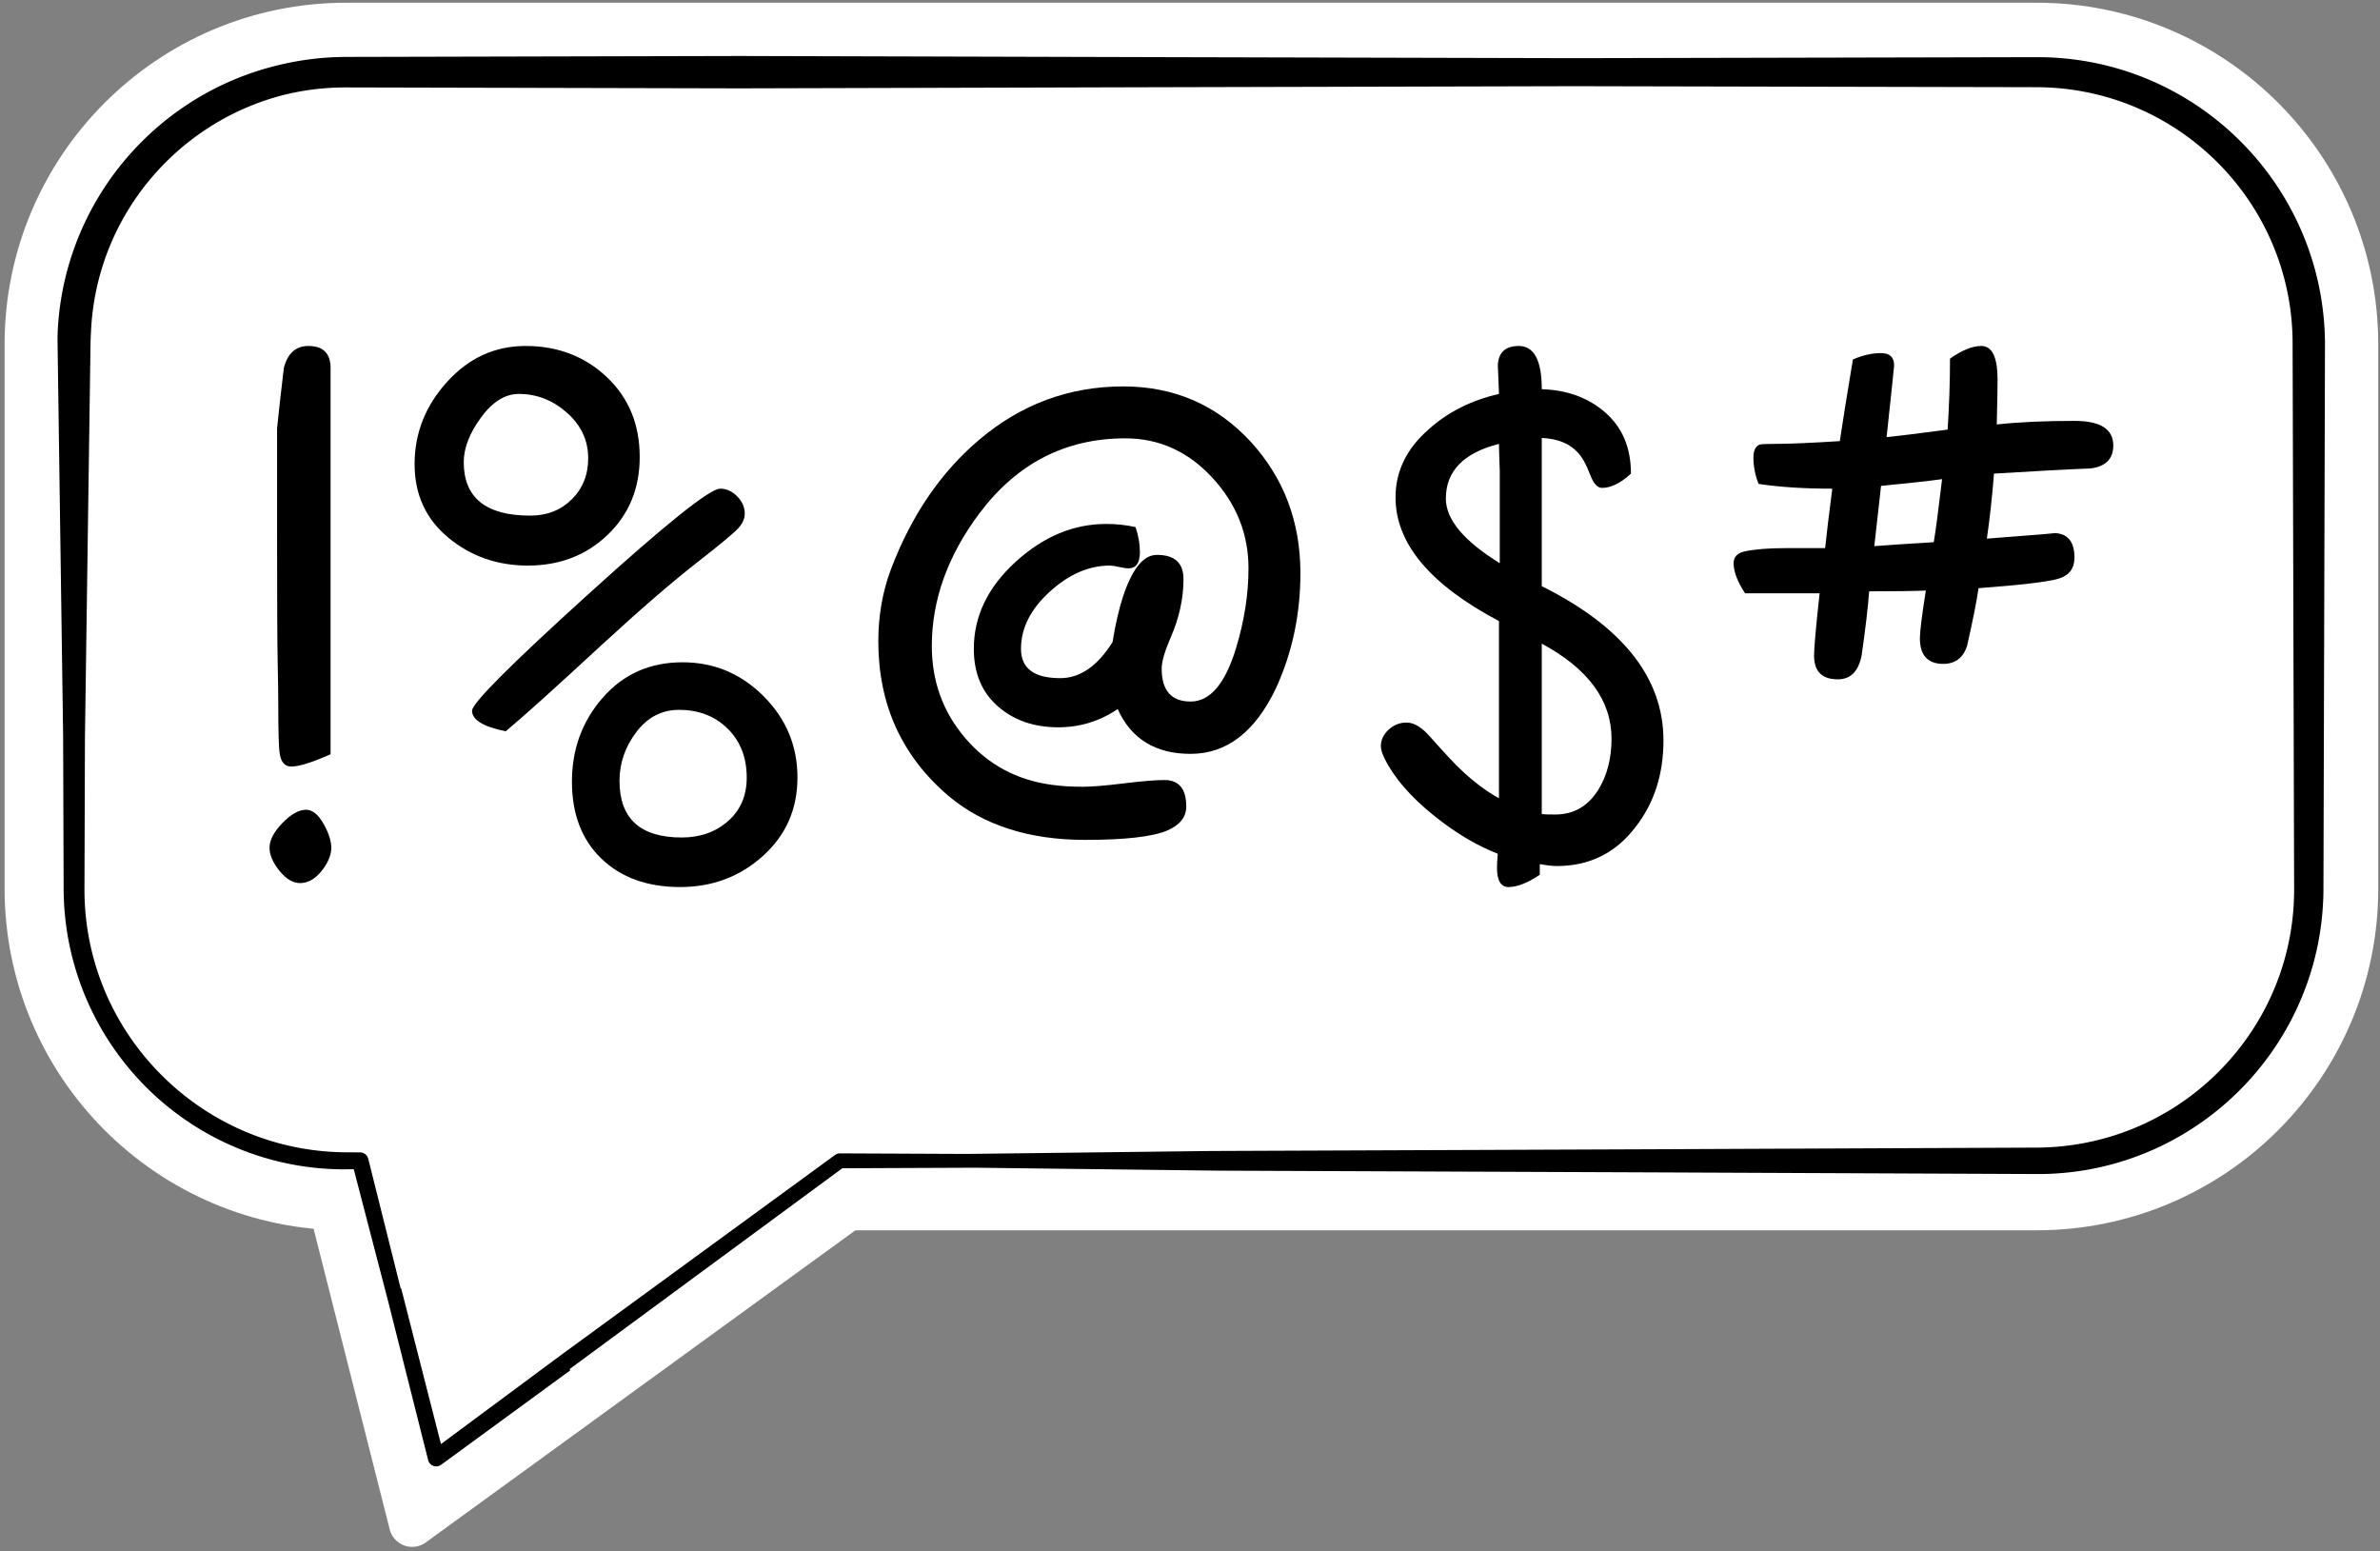 <?xml version="1.0" encoding="UTF-8" standalone="no"?><!DOCTYPE svg PUBLIC "-//W3C//DTD SVG 1.1//EN" "http://www.w3.org/Graphics/SVG/1.1/DTD/svg11.dtd"><svg width="100%" height="100%" viewBox="0 0 514 335" version="1.1" xmlns="http://www.w3.org/2000/svg" xmlns:xlink="http://www.w3.org/1999/xlink" xml:space="preserve" xmlns:serif="http://www.serif.com/" style="fill-rule:evenodd;clip-rule:evenodd;stroke-linecap:round;stroke-linejoin:round;stroke-miterlimit:1.5;"><rect x="0" y="0" width="514" height="335" fill="#808080" stroke="none"/><g><path d="M71.2,258.684l17.809,70.346l94.389,-68.565l-112.198,-1.781Z" style="fill:#fff;stroke:#fff;stroke-width:10px;"/><path d="M498.621,74.359c0,-32.437 -26.335,-58.771 -58.771,-58.771l-365.088,0c-32.436,0 -58.77,26.334 -58.77,58.771l0,117.54c0,32.437 26.334,58.771 58.77,58.771l365.088,0c32.436,0 58.771,-26.334 58.771,-58.771l0,-117.54Z" style="fill:#fff;stroke:#fff;stroke-width:30px;"/><path d="M498.621,74.359c0,-32.437 -26.335,-58.771 -58.771,-58.771l-365.088,0c-32.436,0 -58.77,26.334 -58.77,58.771l0,117.54c0,32.437 26.334,58.771 58.77,58.771l3.024,0l16.393,64.192l87.184,-64.192l258.487,0c32.436,0 58.771,-26.334 58.771,-58.771l0,-117.54Z" style="fill:#fff;"/><path d="M247.668,12.333l92.451,0.229l98.166,-0.214l1.57,-0.004l0.396,0l0.4,0.003l0.399,0.005l0.399,0.008l0.398,0.011l0.397,0.012l0.397,0.016l0.397,0.018l0.395,0.02l0.395,0.023l0.395,0.025l0.394,0.028l0.393,0.03l0.392,0.033l0.392,0.035l0.391,0.037l0.391,0.04l0.39,0.042l0.389,0.045l0.388,0.047l0.388,0.05l0.387,0.052l0.386,0.054l0.386,0.057l0.384,0.059l0.384,0.062l0.384,0.063l0.382,0.066l0.382,0.069l0.381,0.071l0.38,0.073l0.379,0.075l0.378,0.078l0.378,0.08l0.377,0.082l0.376,0.085l0.375,0.087l0.374,0.089l0.373,0.092l0.373,0.093l0.371,0.096l0.371,0.098l0.37,0.101l0.369,0.102l0.368,0.105l0.367,0.107l0.366,0.109l0.365,0.112l0.365,0.114l0.363,0.115l0.362,0.118l0.362,0.12l0.36,0.123l0.359,0.124l0.359,0.127l0.357,0.128l0.357,0.131l0.355,0.133l0.354,0.135l0.354,0.137l0.352,0.139l0.351,0.142l0.35,0.143l0.35,0.146l0.348,0.147l0.347,0.15l0.345,0.151l0.345,0.154l0.344,0.156l0.342,0.157l0.342,0.16l0.34,0.162l0.339,0.164l0.338,0.165l0.337,0.168l0.336,0.17l0.335,0.171l0.333,0.174l0.332,0.176l0.331,0.177l0.33,0.18l0.329,0.181l0.327,0.183l0.326,0.185l0.325,0.188l0.324,0.189l0.322,0.191l0.321,0.192l0.32,0.195l0.319,0.197l0.318,0.198l0.316,0.2l0.315,0.202l0.313,0.204l0.312,0.206l0.311,0.208l0.31,0.209l0.308,0.212l0.307,0.213l0.306,0.215l0.304,0.216l0.303,0.219l0.301,0.22l0.301,0.222l0.298,0.223l0.298,0.226l0.296,0.227l0.294,0.229l0.294,0.231l0.291,0.232l0.291,0.234l0.289,0.236l0.287,0.237l0.286,0.24l0.285,0.241l0.283,0.242l0.282,0.244l0.28,0.246l0.278,0.248l0.278,0.249l0.275,0.251l0.275,0.252l0.272,0.254l0.271,0.256l0.27,0.257l0.268,0.259l0.267,0.26l0.264,0.262l0.264,0.264l0.262,0.265l0.26,0.267l0.259,0.268l0.257,0.27l0.255,0.272l0.254,0.273l0.252,0.274l0.251,0.276l0.249,0.278l0.247,0.279l0.246,0.28l0.244,0.282l0.243,0.283l0.24,0.285l0.24,0.287l0.237,0.288l0.236,0.289l0.234,0.291l0.232,0.292l0.231,0.293l0.228,0.296l0.228,0.296l0.225,0.298l0.224,0.299l0.222,0.301l0.22,0.302l0.218,0.303l0.217,0.305l0.215,0.306l0.213,0.308l0.211,0.308l0.209,0.311l0.208,0.311l0.206,0.313l0.204,0.314l0.202,0.316l0.2,0.316l0.198,0.318l0.197,0.32l0.195,0.32l0.193,0.322l0.19,0.323l0.19,0.325l0.187,0.326l0.185,0.326l0.183,0.329l0.182,0.329l0.179,0.331l0.178,0.331l0.175,0.333l0.174,0.335l0.172,0.335l0.169,0.337l0.168,0.337l0.166,0.339l0.164,0.34l0.161,0.341l0.16,0.343l0.158,0.343l0.156,0.345l0.153,0.346l0.152,0.347l0.149,0.348l0.148,0.349l0.146,0.35l0.143,0.351l0.141,0.352l0.139,0.354l0.138,0.354l0.135,0.356l0.133,0.356l0.13,0.358l0.129,0.358l0.127,0.36l0.124,0.36l0.122,0.362l0.12,0.363l0.118,0.363l0.116,0.365l0.114,0.365l0.111,0.367l0.109,0.367l0.107,0.369l0.105,0.369l0.103,0.37l0.1,0.372l0.098,0.372l0.096,0.373l0.094,0.374l0.091,0.375l0.089,0.375l0.087,0.377l0.084,0.377l0.082,0.379l0.08,0.379l0.078,0.38l0.075,0.381l0.073,0.381l0.071,0.383l0.068,0.383l0.066,0.384l0.064,0.385l0.061,0.386l0.059,0.386l0.056,0.388l0.055,0.387l0.051,0.389l0.05,0.39l0.047,0.39l0.044,0.391l0.042,0.391l0.04,0.393l0.013,0.136l0.024,0.257l0.035,0.394l0.032,0.394l0.03,0.395l0.028,0.396l0.025,0.396l0.022,0.398l0.02,0.397l0.018,0.399l0.014,0.399l0.013,0.399l0.01,0.4l0.007,0.401l0.005,0.402l0.003,0.396l-0.33,117.551l-0.002,0.395l-0.005,0.4l-0.008,0.398l-0.009,0.398l-0.009,0.263l-0.004,0.135l-0.015,0.397l-0.018,0.396l-0.02,0.396l-0.022,0.395l-0.025,0.394l-0.028,0.394l-0.03,0.393l-0.032,0.392l-0.035,0.392l-0.037,0.391l-0.04,0.39l-0.042,0.39l-0.044,0.388l-0.047,0.388l-0.049,0.388l-0.052,0.386l-0.054,0.386l-0.057,0.385l-0.058,0.385l-0.061,0.383l-0.064,0.383l-0.066,0.382l-0.068,0.381l-0.07,0.381l-0.073,0.379l-0.075,0.379l-0.078,0.378l-0.079,0.377l-0.082,0.376l-0.085,0.376l-0.086,0.374l-0.089,0.374l-0.091,0.372l-0.093,0.372l-0.096,0.371l-0.098,0.37l-0.1,0.369l-0.102,0.369l-0.104,0.367l-0.107,0.366l-0.109,0.366l-0.111,0.364l-0.113,0.364l-0.115,0.362l-0.118,0.362l-0.119,0.36l-0.122,0.36l-0.124,0.358l-0.126,0.358l-0.128,0.356l-0.131,0.356l-0.132,0.354l-0.134,0.354l-0.137,0.352l-0.139,0.352l-0.14,0.35l-0.143,0.349l-0.145,0.348l-0.147,0.347l-0.149,0.346l-0.151,0.345l-0.153,0.344l-0.155,0.343l-0.157,0.341l-0.159,0.34l-0.161,0.34l-0.163,0.338l-0.165,0.337l-0.167,0.335l-0.169,0.335l-0.171,0.334l-0.173,0.332l-0.175,0.331l-0.177,0.33l-0.178,0.328l-0.181,0.328l-0.182,0.326l-0.185,0.325l-0.186,0.324l-0.188,0.322l-0.19,0.322l-0.192,0.32l-0.194,0.318l-0.196,0.318l-0.197,0.316l-0.2,0.315l-0.201,0.313l-0.203,0.313l-0.205,0.311l-0.206,0.309l-0.209,0.309l-0.21,0.307l-0.212,0.305l-0.214,0.305l-0.215,0.303l-0.218,0.301l-0.219,0.3l-0.221,0.299l-0.222,0.298l-0.224,0.296l-0.226,0.294l-0.228,0.294l-0.23,0.292l-0.231,0.29l-0.233,0.289l-0.234,0.287l-0.236,0.287l-0.238,0.284l-0.24,0.283l-0.241,0.282l-0.243,0.28l-0.244,0.279l-0.247,0.277l-0.247,0.276l-0.25,0.275l-0.251,0.272l-0.252,0.272l-0.255,0.269l-0.255,0.268l-0.258,0.267l-0.259,0.265l-0.26,0.264l-0.262,0.262l-0.264,0.26l-0.265,0.259l-0.267,0.257l-0.268,0.256l-0.27,0.254l-0.271,0.252l-0.273,0.251l-0.274,0.25l-0.276,0.247l-0.277,0.246l-0.279,0.244l-0.28,0.243l-0.281,0.241l-0.284,0.239l-0.284,0.238l-0.286,0.236l-0.287,0.234l-0.289,0.233l-0.291,0.231l-0.291,0.229l-0.293,0.227l-0.295,0.226l-0.295,0.224l-0.298,0.222l-0.298,0.221l-0.3,0.219l-0.301,0.217l-0.303,0.215l-0.304,0.213l-0.305,0.212l-0.307,0.21l-0.308,0.208l-0.309,0.206l-0.311,0.205l-0.312,0.202l-0.313,0.201l-0.314,0.199l-0.316,0.197l-0.317,0.195l-0.318,0.194l-0.319,0.191l-0.321,0.19l-0.322,0.188l-0.323,0.185l-0.325,0.184l-0.325,0.182l-0.327,0.181l-0.328,0.178l-0.329,0.176l-0.33,0.174l-0.332,0.173l-0.333,0.17l-0.333,0.169l-0.335,0.166l-0.337,0.165l-0.337,0.162l-0.338,0.161l-0.34,0.159l-0.34,0.156l-0.342,0.155l-0.343,0.152l-0.344,0.151l-0.345,0.148l-0.346,0.147l-0.347,0.144l-0.348,0.143l-0.349,0.14l-0.351,0.138l-0.351,0.136l-0.352,0.134l-0.353,0.132l-0.355,0.13l-0.355,0.128l-0.357,0.125l-0.357,0.124l-0.358,0.121l-0.359,0.119l-0.361,0.117l-0.361,0.115l-0.362,0.113l-0.363,0.11l-0.364,0.109l-0.365,0.106l-0.366,0.104l-0.367,0.102l-0.367,0.099l-0.369,0.098l-0.369,0.095l-0.37,0.093l-0.372,0.09l-0.372,0.089l-0.372,0.086l-0.374,0.084l-0.375,0.082l-0.375,0.079l-0.376,0.077l-0.377,0.075l-0.378,0.072l-0.379,0.07l-0.379,0.068l-0.38,0.066l-0.381,0.063l-0.382,0.061l-0.281,0.043l-0.101,0.015l-0.383,0.056l-0.384,0.053l-0.385,0.051l-0.385,0.049l-0.387,0.046l-0.386,0.044l-0.388,0.042l-0.388,0.039l-0.389,0.037l-0.389,0.034l-0.391,0.032l-0.39,0.029l-0.392,0.027l-0.392,0.025l-0.393,0.022l-0.393,0.019l-0.394,0.017l-0.394,0.015l-0.396,0.012l-0.395,0.01l-0.397,0.007l-0.396,0.005l-0.398,0.002l-0.393,-0.001l-83.775,-0.362l-92.907,-0.368l-52.423,-0.635l-28.859,0.12l0.002,0.007l-58.874,43.353l0.154,0.264l-27.924,20.415l-0.251,0.151l-0.273,0.109l-0.285,0.063l-0.292,0.016l-0.29,-0.032l-0.281,-0.078l-0.264,-0.122l-0.24,-0.164l-0.21,-0.199l-0.174,-0.231l-0.134,-0.256l-0.092,-0.273l0.001,-0.001l-8.554,-33.958l-7.51,-28.851l-1.641,0l0,0.017l-0.388,0.001l-0.391,-0.001l-0.391,-0.004l-0.39,-0.007l-0.389,-0.009l-0.389,-0.011l-0.388,-0.014l-0.387,-0.016l-0.387,-0.019l-0.387,-0.021l-0.386,-0.023l-0.385,-0.026l-0.384,-0.029l-0.384,-0.031l-0.383,-0.033l-0.383,-0.035l-0.382,-0.038l-0.381,-0.04l-0.381,-0.043l-0.379,-0.045l-0.38,-0.047l-0.378,-0.05l-0.378,-0.052l-0.377,-0.054l-0.376,-0.057l-0.376,-0.059l-0.375,-0.061l-0.374,-0.064l-0.373,-0.066l-0.373,-0.068l-0.372,-0.07l-0.371,-0.073l-0.37,-0.075l-0.37,-0.077l-0.368,-0.079l-0.368,-0.082l-0.367,-0.084l-0.366,-0.086l-0.366,-0.088l-0.364,-0.091l-0.364,-0.092l-0.363,-0.095l-0.362,-0.097l-0.361,-0.1l-0.36,-0.101l-0.359,-0.104l-0.359,-0.105l-0.357,-0.108l-0.357,-0.11l-0.356,-0.113l-0.354,-0.114l-0.354,-0.116l-0.353,-0.119l-0.352,-0.121l-0.351,-0.122l-0.35,-0.125l-0.349,-0.127l-0.348,-0.129l-0.347,-0.131l-0.346,-0.133l-0.345,-0.135l-0.344,-0.138l-0.343,-0.139l-0.342,-0.141l-0.341,-0.144l-0.34,-0.145l-0.339,-0.147l-0.338,-0.15l-0.337,-0.151l-0.335,-0.153l-0.335,-0.155l-0.333,-0.158l-0.333,-0.159l-0.331,-0.161l-0.33,-0.163l-0.329,-0.165l-0.328,-0.167l-0.327,-0.169l-0.326,-0.171l-0.324,-0.173l-0.323,-0.175l-0.323,-0.176l-0.321,-0.179l-0.319,-0.18l-0.319,-0.182l-0.317,-0.184l-0.317,-0.186l-0.315,-0.188l-0.313,-0.19l-0.313,-0.191l-0.311,-0.194l-0.31,-0.195l-0.309,-0.197l-0.308,-0.199l-0.306,-0.2l-0.305,-0.203l-0.304,-0.204l-0.303,-0.206l-0.301,-0.207l-0.3,-0.21l-0.298,-0.211l-0.298,-0.213l-0.295,-0.215l-0.295,-0.216l-0.293,-0.219l-0.292,-0.22l-0.291,-0.221l-0.289,-0.224l-0.288,-0.225l-0.286,-0.226l-0.285,-0.229l-0.284,-0.23l-0.282,-0.232l-0.281,-0.233l-0.28,-0.235l-0.278,-0.237l-0.276,-0.238l-0.276,-0.24l-0.273,-0.242l-0.273,-0.243l-0.27,-0.245l-0.048,-0.043l-0.221,-0.204l-0.268,-0.249l-0.265,-0.25l-0.265,-0.252l-0.262,-0.254l-0.262,-0.255l-0.259,-0.256l-0.259,-0.258l-0.256,-0.26l-0.255,-0.261l-0.254,-0.263l-0.252,-0.264l-0.251,-0.266l-0.248,-0.267l-0.248,-0.269l-0.245,-0.27l-0.245,-0.272l-0.242,-0.273l-0.241,-0.275l-0.239,-0.276l-0.238,-0.277l-0.236,-0.279l-0.234,-0.281l-0.233,-0.282l-0.231,-0.283l-0.23,-0.285l-0.228,-0.286l-0.226,-0.287l-0.224,-0.289l-0.223,-0.291l-0.221,-0.291l-0.219,-0.293l-0.218,-0.295l-0.215,-0.296l-0.215,-0.297l-0.212,-0.298l-0.211,-0.3l-0.209,-0.301l-0.207,-0.303l-0.205,-0.303l-0.204,-0.305l-0.201,-0.307l-0.2,-0.307l-0.199,-0.309l-0.196,-0.311l-0.195,-0.311l-0.192,-0.313l-0.191,-0.314l-0.189,-0.315l-0.188,-0.317l-0.185,-0.317l-0.184,-0.319l-0.181,-0.32l-0.18,-0.322l-0.178,-0.322l-0.176,-0.324l-0.174,-0.325l-0.173,-0.326l-0.17,-0.327l-0.168,-0.329l-0.167,-0.33l-0.164,-0.33l-0.163,-0.332l-0.16,-0.333l-0.159,-0.335l-0.157,-0.335l-0.155,-0.336l-0.152,-0.338l-0.151,-0.338l-0.149,-0.34l-0.147,-0.341l-0.144,-0.342l-0.143,-0.343l-0.141,-0.344l-0.138,-0.345l-0.137,-0.346l-0.135,-0.347l-0.132,-0.348l-0.131,-0.349l-0.128,-0.351l-0.126,-0.351l-0.124,-0.352l-0.122,-0.353l-0.12,-0.354l-0.118,-0.356l-0.116,-0.356l-0.114,-0.357l-0.111,-0.358l-0.11,-0.359l-0.107,-0.36l-0.105,-0.361l-0.103,-0.362l-0.1,-0.362l-0.099,-0.364l-0.096,-0.364l-0.094,-0.366l-0.092,-0.366l-0.09,-0.367l-0.087,-0.368l-0.086,-0.369l-0.083,-0.37l-0.081,-0.371l-0.078,-0.371l-0.076,-0.372l-0.074,-0.373l-0.072,-0.374l-0.07,-0.375l-0.067,-0.376l-0.065,-0.376l-0.062,-0.377l-0.06,-0.378l-0.058,-0.378l-0.056,-0.38l-0.053,-0.38l-0.051,-0.381l-0.049,-0.382l-0.046,-0.382l-0.044,-0.383l-0.041,-0.384l-0.039,-0.384l-0.037,-0.385l-0.034,-0.386l-0.032,-0.387l-0.03,-0.387l-0.027,-0.388l-0.025,-0.389l-0.022,-0.389l-0.02,-0.39l-0.017,-0.39l-0.015,-0.391l-0.012,-0.392l-0.01,-0.392l-0.008,-0.393l-0.005,-0.394l-0.002,-0.39l-0.108,-32.913l-1.2,-84.637l-0.004,-0.397l-0.001,-0.402l0.001,-0.401l0.003,-0.401l0.006,-0.4l0.009,-0.4l0.011,-0.399l0.001,-0.021l0.019,-0.378l0.023,-0.398l0.026,-0.397l0.028,-0.396l0.03,-0.396l0.033,-0.395l0.036,-0.394l0.038,-0.394l0.04,-0.393l0.043,-0.392l0.045,-0.392l0.048,-0.39l0.05,-0.39l0.052,-0.39l0.055,-0.388l0.057,-0.388l0.06,-0.387l0.062,-0.386l0.064,-0.385l0.067,-0.385l0.069,-0.384l0.071,-0.383l0.074,-0.382l0.076,-0.381l0.078,-0.381l0.081,-0.379l0.083,-0.379l0.085,-0.378l0.088,-0.377l0.09,-0.376l0.092,-0.375l0.094,-0.375l0.097,-0.373l0.099,-0.372l0.101,-0.372l0.103,-0.371l0.105,-0.369l0.108,-0.369l0.11,-0.368l0.112,-0.367l0.115,-0.366l0.116,-0.364l0.119,-0.364l0.121,-0.363l0.123,-0.362l0.125,-0.361l0.127,-0.36l0.129,-0.359l0.132,-0.358l0.134,-0.356l0.135,-0.356l0.138,-0.355l0.14,-0.353l0.142,-0.353l0.145,-0.351l0.146,-0.35l0.148,-0.35l0.15,-0.348l0.153,-0.347l0.154,-0.346l0.157,-0.345l0.158,-0.343l0.161,-0.343l0.162,-0.341l0.165,-0.34l0.166,-0.339l0.168,-0.338l0.171,-0.337l0.172,-0.335l0.175,-0.334l0.176,-0.334l0.178,-0.331l0.18,-0.331l0.183,-0.329l0.184,-0.329l0.186,-0.327l0.187,-0.325l0.19,-0.325l0.192,-0.323l0.193,-0.322l0.196,-0.32l0.197,-0.32l0.199,-0.318l0.201,-0.316l0.203,-0.316l0.205,-0.314l0.206,-0.313l0.208,-0.311l0.211,-0.31l0.211,-0.309l0.214,-0.307l0.216,-0.306l0.217,-0.305l0.219,-0.303l0.221,-0.302l0.222,-0.301l0.225,-0.299l0.226,-0.298l0.228,-0.296l0.229,-0.295l0.231,-0.293l0.233,-0.292l0.235,-0.291l0.236,-0.289l0.238,-0.288l0.24,-0.286l0.241,-0.285l0.243,-0.283l0.245,-0.282l0.246,-0.28l0.248,-0.279l0.25,-0.277l0.251,-0.276l0.253,-0.274l0.255,-0.273l0.256,-0.271l0.257,-0.27l0.26,-0.268l0.261,-0.266l0.262,-0.265l0.264,-0.263l0.265,-0.262l0.268,-0.26l0.268,-0.259l0.27,-0.257l0.272,-0.255l0.273,-0.254l0.275,-0.252l0.276,-0.251l0.278,-0.248l0.279,-0.248l0.281,-0.245l0.282,-0.244l0.284,-0.242l0.285,-0.241l0.286,-0.238l0.288,-0.238l0.29,-0.235l0.291,-0.234l0.292,-0.232l0.293,-0.23l0.296,-0.229l0.296,-0.226l0.298,-0.225l0.299,-0.224l0.301,-0.221l0.302,-0.22l0.303,-0.218l0.305,-0.216l0.306,-0.215l0.307,-0.212l0.309,-0.211l0.31,-0.209l0.311,-0.207l0.313,-0.206l0.314,-0.203l0.315,-0.202l0.317,-0.2l0.317,-0.197l0.32,-0.197l0.32,-0.194l0.321,-0.192l0.323,-0.191l0.324,-0.188l0.326,-0.187l0.326,-0.184l0.328,-0.183l0.329,-0.181l0.33,-0.179l0.331,-0.177l0.333,-0.175l0.333,-0.173l0.335,-0.171l0.336,-0.169l0.337,-0.168l0.339,-0.165l0.339,-0.163l0.341,-0.161l0.341,-0.159l0.343,-0.157l0.344,-0.156l0.345,-0.153l0.346,-0.151l0.347,-0.149l0.349,-0.147l0.349,-0.145l0.35,-0.142l0.352,-0.141l0.352,-0.139l0.354,-0.136l0.354,-0.135l0.356,-0.132l0.356,-0.13l0.358,-0.128l0.359,-0.126l0.359,-0.124l0.361,-0.122l0.361,-0.119l0.363,-0.118l0.363,-0.115l0.364,-0.113l0.366,-0.111l0.366,-0.108l0.367,-0.107l0.368,-0.104l0.369,-0.102l0.37,-0.1l0.371,-0.097l0.371,-0.095l0.373,-0.093l0.373,-0.091l0.117,-0.028l0.257,-0.062l0.375,-0.089l0.375,-0.087l0.376,-0.084l0.378,-0.082l0.378,-0.079l0.378,-0.077l0.38,-0.075l0.381,-0.073l0.381,-0.07l0.382,-0.068l0.383,-0.066l0.384,-0.063l0.384,-0.061l0.385,-0.059l0.386,-0.056l0.387,-0.054l0.388,-0.051l0.388,-0.049l0.389,-0.047l0.389,-0.044l0.391,-0.042l0.391,-0.039l0.392,-0.037l0.392,-0.035l0.394,-0.032l0.393,-0.03l0.395,-0.027l0.395,-0.024l0.396,-0.023l0.396,-0.019l0.398,-0.018l0.397,-0.014l0.399,-0.013l0.399,-0.009l0.399,-0.008l0.4,-0.004l0.396,-0.003l84.943,-0.201l87.968,0.24Zm247.455,61.311l-0.004,-0.357l-0.007,-0.356l-0.009,-0.355l-0.012,-0.355l-0.013,-0.354l-0.016,-0.354l-0.018,-0.353l-0.02,-0.353l-0.023,-0.351l-0.024,-0.352l-0.027,-0.35l-0.029,-0.351l-0.02,-0.228l-0.011,-0.121l-0.033,-0.349l-0.036,-0.348l-0.038,-0.347l-0.039,-0.347l-0.042,-0.347l-0.044,-0.345l-0.047,-0.345l-0.048,-0.344l-0.05,-0.344l-0.053,-0.343l-0.055,-0.342l-0.056,-0.341l-0.059,-0.341l-0.061,-0.34l-0.063,-0.339l-0.065,-0.339l-0.067,-0.338l-0.069,-0.337l-0.071,-0.336l-0.074,-0.336l-0.075,-0.334l-0.077,-0.335l-0.079,-0.333l-0.082,-0.332l-0.083,-0.332l-0.085,-0.331l-0.088,-0.33l-0.089,-0.33l-0.091,-0.328l-0.094,-0.328l-0.095,-0.327l-0.097,-0.326l-0.099,-0.325l-0.101,-0.325l-0.103,-0.323l-0.105,-0.323l-0.107,-0.322l-0.109,-0.321l-0.111,-0.32l-0.112,-0.319l-0.115,-0.319l-0.116,-0.317l-0.118,-0.317l-0.121,-0.315l-0.122,-0.315l-0.124,-0.314l-0.125,-0.313l-0.128,-0.312l-0.129,-0.311l-0.132,-0.31l-0.133,-0.309l-0.135,-0.308l-0.137,-0.308l-0.138,-0.306l-0.141,-0.305l-0.142,-0.304l-0.144,-0.304l-0.146,-0.302l-0.147,-0.301l-0.15,-0.3l-0.151,-0.3l-0.153,-0.298l-0.154,-0.297l-0.157,-0.296l-0.158,-0.295l-0.16,-0.294l-0.161,-0.293l-0.164,-0.292l-0.165,-0.291l-0.166,-0.29l-0.169,-0.288l-0.17,-0.288l-0.172,-0.286l-0.173,-0.285l-0.175,-0.285l-0.177,-0.283l-0.179,-0.282l-0.18,-0.28l-0.182,-0.28l-0.183,-0.279l-0.185,-0.277l-0.187,-0.276l-0.188,-0.275l-0.19,-0.274l-0.192,-0.273l-0.193,-0.271l-0.195,-0.27l-0.196,-0.269l-0.198,-0.268l-0.199,-0.267l-0.201,-0.265l-0.203,-0.264l-0.204,-0.263l-0.206,-0.262l-0.207,-0.26l-0.209,-0.259l-0.21,-0.258l-0.212,-0.257l-0.213,-0.255l-0.215,-0.254l-0.216,-0.253l-0.218,-0.251l-0.219,-0.25l-0.221,-0.249l-0.222,-0.247l-0.224,-0.246l-0.225,-0.245l-0.227,-0.243l-0.228,-0.242l-0.23,-0.241l-0.23,-0.239l-0.233,-0.238l-0.234,-0.237l-0.235,-0.235l-0.236,-0.233l-0.238,-0.233l-0.24,-0.231l-0.24,-0.229l-0.242,-0.228l-0.244,-0.227l-0.245,-0.225l-0.246,-0.224l-0.247,-0.222l-0.249,-0.221l-0.251,-0.219l-0.251,-0.218l-0.253,-0.216l-0.254,-0.215l-0.256,-0.214l-0.256,-0.211l-0.258,-0.211l-0.26,-0.209l-0.26,-0.207l-0.262,-0.206l-0.263,-0.204l-0.265,-0.203l-0.265,-0.201l-0.267,-0.2l-0.268,-0.198l-0.27,-0.196l-0.27,-0.195l-0.272,-0.193l-0.273,-0.192l-0.274,-0.19l-0.276,-0.189l-0.276,-0.186l-0.278,-0.186l-0.279,-0.183l-0.28,-0.182l-0.281,-0.181l-0.283,-0.178l-0.283,-0.177l-0.285,-0.176l-0.286,-0.173l-0.287,-0.172l-0.288,-0.171l-0.289,-0.168l-0.291,-0.167l-0.291,-0.166l-0.292,-0.163l-0.294,-0.162l-0.295,-0.16l-0.295,-0.158l-0.297,-0.157l-0.298,-0.155l-0.299,-0.153l-0.3,-0.151l-0.301,-0.15l-0.302,-0.148l-0.303,-0.146l-0.304,-0.144l-0.305,-0.143l-0.306,-0.14l-0.307,-0.139l-0.308,-0.137l-0.309,-0.135l-0.31,-0.134l-0.311,-0.131l-0.312,-0.13l-0.313,-0.128l-0.314,-0.126l-0.315,-0.124l-0.315,-0.122l-0.317,-0.121l-0.318,-0.118l-0.318,-0.117l-0.32,-0.115l-0.32,-0.113l-0.321,-0.11l-0.322,-0.109l-0.323,-0.108l-0.324,-0.105l-0.325,-0.103l-0.326,-0.101l-0.326,-0.1l-0.327,-0.097l-0.329,-0.095l-0.329,-0.094l-0.329,-0.091l-0.331,-0.09l-0.332,-0.087l-0.332,-0.086l-0.333,-0.083l-0.334,-0.082l-0.335,-0.079l-0.335,-0.078l-0.336,-0.075l-0.337,-0.073l-0.338,-0.072l-0.339,-0.069l-0.339,-0.067l-0.34,-0.065l-0.341,-0.063l-0.342,-0.061l-0.342,-0.059l-0.343,-0.057l-0.344,-0.055l-0.344,-0.052l-0.346,-0.051l-0.345,-0.048l-0.347,-0.047l-0.347,-0.044l-0.348,-0.042l-0.349,-0.039l-0.349,-0.038l-0.35,-0.036l-0.351,-0.033l-0.351,-0.031l-0.352,-0.029l-0.353,-0.027l-0.353,-0.024l-0.354,-0.023l-0.354,-0.02l-0.355,-0.018l-0.356,-0.015l-0.356,-0.014l-0.357,-0.011l-0.358,-0.009l-0.358,-0.007l-0.358,-0.004l-0.365,-0.002l-1.57,-0.005l-98.16,-0.213l-92.446,0.229l-87.963,0.239l-84.939,-0.201l-0.364,0.001l-0.358,0.002l-0.358,0.005l-0.357,0.007l-0.357,0.009l-0.356,0.012l-0.356,0.014l-0.355,0.016l-0.354,0.018l-0.354,0.02l-0.353,0.023l-0.353,0.025l-0.352,0.027l-0.351,0.029l-0.35,0.031l-0.351,0.034l-0.349,0.036l-0.349,0.038l-0.348,0.04l-0.347,0.042l-0.347,0.044l-0.346,0.047l-0.345,0.048l-0.345,0.051l-0.344,0.053l-0.344,0.055l-0.342,0.057l-0.342,0.059l-0.341,0.061l-0.341,0.064l-0.34,0.065l-0.339,0.068l-0.338,0.069l-0.337,0.072l-0.337,0.073l-0.336,0.076l-0.335,0.078l-0.231,0.055l-0.104,0.025l-0.333,0.084l-0.332,0.086l-0.332,0.089l-0.33,0.09l-0.33,0.092l-0.329,0.094l-0.328,0.096l-0.327,0.098l-0.327,0.1l-0.325,0.102l-0.325,0.104l-0.324,0.105l-0.323,0.108l-0.322,0.11l-0.321,0.111l-0.32,0.114l-0.319,0.115l-0.318,0.117l-0.318,0.119l-0.316,0.121l-0.316,0.123l-0.315,0.125l-0.313,0.127l-0.313,0.128l-0.312,0.13l-0.31,0.133l-0.31,0.133l-0.309,0.136l-0.308,0.138l-0.307,0.139l-0.306,0.142l-0.304,0.143l-0.304,0.144l-0.303,0.147l-0.302,0.148l-0.3,0.15l-0.3,0.152l-0.299,0.154l-0.297,0.155l-0.297,0.158l-0.295,0.158l-0.294,0.161l-0.294,0.162l-0.292,0.164l-0.291,0.166l-0.29,0.168l-0.289,0.169l-0.288,0.171l-0.286,0.172l-0.286,0.174l-0.284,0.176l-0.283,0.178l-0.282,0.179l-0.281,0.181l-0.28,0.182l-0.278,0.184l-0.278,0.186l-0.276,0.187l-0.275,0.189l-0.274,0.191l-0.272,0.192l-0.272,0.194l-0.27,0.195l-0.269,0.197l-0.267,0.198l-0.267,0.2l-0.265,0.202l-0.264,0.203l-0.263,0.205l-0.261,0.206l-0.26,0.208l-0.259,0.209l-0.258,0.211l-0.256,0.212l-0.255,0.214l-0.254,0.215l-0.252,0.217l-0.251,0.218l-0.25,0.22l-0.248,0.221l-0.247,0.222l-0.246,0.224l-0.244,0.226l-0.243,0.227l-0.241,0.228l-0.241,0.23l-0.238,0.231l-0.238,0.233l-0.236,0.234l-0.234,0.235l-0.234,0.237l-0.231,0.238l-0.231,0.24l-0.229,0.241l-0.227,0.242l-0.226,0.244l-0.225,0.245l-0.223,0.246l-0.221,0.248l-0.221,0.248l-0.218,0.251l-0.217,0.251l-0.216,0.253l-0.214,0.254l-0.213,0.256l-0.211,0.257l-0.21,0.258l-0.208,0.259l-0.207,0.26l-0.205,0.262l-0.203,0.263l-0.202,0.264l-0.201,0.266l-0.198,0.267l-0.198,0.268l-0.195,0.269l-0.194,0.27l-0.193,0.272l-0.191,0.272l-0.189,0.274l-0.188,0.275l-0.186,0.277l-0.184,0.277l-0.183,0.279l-0.181,0.279l-0.179,0.281l-0.178,0.282l-0.176,0.283l-0.175,0.285l-0.173,0.285l-0.171,0.286l-0.169,0.288l-0.168,0.289l-0.166,0.289l-0.164,0.291l-0.163,0.292l-0.161,0.293l-0.159,0.294l-0.157,0.295l-0.156,0.296l-0.154,0.297l-0.152,0.298l-0.15,0.299l-0.149,0.3l-0.147,0.302l-0.145,0.302l-0.143,0.303l-0.142,0.304l-0.139,0.305l-0.138,0.306l-0.136,0.307l-0.135,0.308l-0.132,0.309l-0.131,0.31l-0.128,0.311l-0.127,0.312l-0.125,0.313l-0.123,0.313l-0.122,0.315l-0.119,0.315l-0.118,0.317l-0.115,0.317l-0.114,0.318l-0.112,0.319l-0.11,0.32l-0.108,0.321l-0.106,0.321l-0.104,0.323l-0.103,0.323l-0.1,0.324l-0.098,0.325l-0.097,0.326l-0.094,0.327l-0.093,0.327l-0.09,0.328l-0.089,0.329l-0.086,0.33l-0.085,0.331l-0.083,0.331l-0.08,0.332l-0.079,0.333l-0.076,0.334l-0.075,0.334l-0.072,0.335l-0.071,0.336l-0.068,0.337l-0.067,0.337l-0.064,0.339l-0.062,0.338l-0.06,0.34l-0.058,0.34l-0.056,0.341l-0.054,0.342l-0.052,0.342l-0.05,0.343l-0.048,0.344l-0.045,0.344l-0.043,0.345l-0.042,0.346l-0.039,0.346l-0.037,0.347l-0.034,0.348l-0.033,0.348l-0.031,0.349l-0.028,0.349l-0.026,0.35l-0.024,0.351l-0.022,0.351l-0.019,0.352l-0.018,0.352l-0.014,0.335l-0.001,0.019l-0.02,0.353l-0.018,0.354l-0.015,0.355l-0.013,0.355l-0.011,0.356l-0.009,0.356l-0.007,0.363l-1.199,84.623l-0.108,32.909l-0.001,0.369l0.003,0.365l0.004,0.364l0.007,0.364l0.009,0.364l0.012,0.362l0.013,0.363l0.016,0.361l0.018,0.361l0.021,0.361l0.023,0.359l0.025,0.36l0.027,0.358l0.029,0.358l0.032,0.357l0.034,0.357l0.036,0.356l0.038,0.355l0.041,0.355l0.043,0.354l0.045,0.354l0.047,0.352l0.049,0.352l0.051,0.352l0.054,0.35l0.055,0.35l0.058,0.349l0.06,0.349l0.062,0.348l0.065,0.347l0.066,0.346l0.068,0.346l0.071,0.345l0.072,0.344l0.075,0.343l0.077,0.342l0.079,0.342l0.081,0.341l0.083,0.34l0.085,0.34l0.087,0.338l0.089,0.338l0.091,0.337l0.093,0.336l0.096,0.335l0.097,0.335l0.099,0.334l0.101,0.332l0.103,0.332l0.106,0.331l0.107,0.33l0.109,0.33l0.111,0.328l0.113,0.328l0.115,0.326l0.117,0.326l0.119,0.325l0.121,0.324l0.123,0.323l0.124,0.322l0.127,0.321l0.128,0.32l0.131,0.319l0.132,0.318l0.134,0.318l0.136,0.316l0.138,0.315l0.14,0.314l0.142,0.314l0.143,0.312l0.145,0.311l0.147,0.311l0.149,0.309l0.151,0.308l0.153,0.307l0.154,0.306l0.156,0.306l0.158,0.304l0.16,0.303l0.162,0.301l0.163,0.301l0.165,0.3l0.167,0.299l0.169,0.297l0.17,0.297l0.172,0.295l0.174,0.294l0.176,0.293l0.177,0.292l0.179,0.291l0.181,0.29l0.182,0.288l0.184,0.287l0.186,0.286l0.188,0.285l0.189,0.284l0.19,0.283l0.193,0.281l0.194,0.28l0.196,0.279l0.197,0.278l0.199,0.276l0.201,0.276l0.202,0.274l0.204,0.272l0.205,0.272l0.207,0.27l0.209,0.269l0.21,0.268l0.212,0.266l0.214,0.265l0.214,0.264l0.217,0.263l0.218,0.261l0.22,0.26l0.221,0.258l0.222,0.257l0.224,0.256l0.226,0.255l0.227,0.253l0.229,0.252l0.23,0.25l0.232,0.249l0.233,0.248l0.234,0.246l0.236,0.245l0.238,0.243l0.239,0.242l0.24,0.241l0.242,0.239l0.243,0.238l0.245,0.236l0.246,0.235l0.248,0.233l0.205,0.192l0.044,0.04l0.249,0.231l0.251,0.23l0.253,0.228l0.254,0.227l0.255,0.225l0.257,0.224l0.257,0.222l0.26,0.22l0.26,0.22l0.262,0.217l0.264,0.216l0.264,0.215l0.266,0.213l0.268,0.211l0.268,0.21l0.27,0.208l0.271,0.207l0.273,0.205l0.274,0.203l0.275,0.202l0.276,0.2l0.277,0.199l0.279,0.197l0.28,0.196l0.281,0.193l0.283,0.192l0.284,0.191l0.284,0.189l0.287,0.187l0.287,0.185l0.288,0.184l0.29,0.182l0.291,0.181l0.292,0.178l0.293,0.177l0.295,0.176l0.295,0.173l0.297,0.172l0.298,0.17l0.298,0.168l0.3,0.167l0.302,0.165l0.302,0.163l0.303,0.161l0.305,0.16l0.305,0.157l0.307,0.156l0.308,0.154l0.309,0.153l0.309,0.15l0.311,0.149l0.312,0.147l0.313,0.145l0.314,0.143l0.315,0.141l0.316,0.14l0.318,0.137l0.318,0.136l0.319,0.134l0.32,0.132l0.321,0.13l0.322,0.128l0.323,0.126l0.324,0.125l0.325,0.122l0.326,0.121l0.327,0.118l0.328,0.117l0.328,0.114l0.33,0.113l0.331,0.111l0.331,0.109l0.332,0.106l0.334,0.105l0.334,0.103l0.335,0.101l0.336,0.099l0.337,0.096l0.338,0.095l0.338,0.093l0.34,0.091l0.34,0.088l0.341,0.087l0.342,0.085l0.343,0.082l0.343,0.08l0.345,0.079l0.345,0.076l0.346,0.074l0.347,0.072l0.347,0.07l0.349,0.068l0.349,0.066l0.35,0.063l0.35,0.062l0.352,0.059l0.352,0.057l0.353,0.055l0.353,0.053l0.355,0.051l0.355,0.048l0.356,0.046l0.356,0.045l0.357,0.041l0.358,0.04l0.359,0.038l0.359,0.035l0.36,0.033l0.361,0.031l0.361,0.028l0.362,0.026l0.362,0.024l0.364,0.022l0.364,0.02l0.364,0.017l0.365,0.015l0.366,0.012l0.366,0.011l0.367,0.008l0.368,0.005l0.371,0.004l3.021,0.014l0.3,0.027l0.29,0.077l0.273,0.123l0.249,0.166l0.218,0.204l0.181,0.237l0.14,0.263l0.094,0.282l7.001,28.003l0.111,-0.028l8.59,33.634l26.248,-19.461l58.92,-43.009l0.22,-0.132l0.238,-0.096l0.249,-0.057l0.255,-0.017l27.495,0.12l52.71,-0.635l93.706,-0.368l84.572,-0.362l0.366,-0.003l0.361,-0.005l0.361,-0.007l0.36,-0.01l0.359,-0.012l0.359,-0.014l0.358,-0.017l0.357,-0.018l0.357,-0.021l0.356,-0.023l0.356,-0.025l0.355,-0.028l0.354,-0.03l0.354,-0.032l0.353,-0.034l0.352,-0.036l0.352,-0.039l0.351,-0.04l0.35,-0.043l0.35,-0.045l0.349,-0.047l0.348,-0.049l0.347,-0.052l0.347,-0.053l0.092,-0.015l0.254,-0.041l0.345,-0.057l0.345,-0.06l0.344,-0.061l0.343,-0.064l0.342,-0.066l0.342,-0.068l0.341,-0.07l0.34,-0.072l0.339,-0.074l0.339,-0.076l0.337,-0.078l0.337,-0.08l0.337,-0.082l0.335,-0.085l0.334,-0.086l0.334,-0.088l0.333,-0.09l0.332,-0.093l0.331,-0.094l0.33,-0.096l0.33,-0.098l0.329,-0.101l0.327,-0.102l0.327,-0.104l0.326,-0.106l0.325,-0.108l0.325,-0.11l0.323,-0.112l0.322,-0.114l0.322,-0.115l0.32,-0.118l0.32,-0.119l0.319,-0.122l0.317,-0.123l0.317,-0.125l0.316,-0.127l0.315,-0.129l0.314,-0.131l0.313,-0.133l0.312,-0.134l0.311,-0.136l0.31,-0.139l0.309,-0.14l0.308,-0.141l0.307,-0.144l0.306,-0.145l0.305,-0.147l0.304,-0.149l0.303,-0.151l0.302,-0.153l0.301,-0.154l0.299,-0.156l0.299,-0.158l0.297,-0.16l0.297,-0.161l0.295,-0.163l0.295,-0.165l0.293,-0.166l0.292,-0.168l0.291,-0.17l0.29,-0.172l0.289,-0.173l0.287,-0.175l0.287,-0.177l0.285,-0.178l0.284,-0.18l0.283,-0.182l0.282,-0.183l0.281,-0.185l0.279,-0.187l0.278,-0.188l0.277,-0.19l0.276,-0.192l0.275,-0.193l0.273,-0.194l0.273,-0.197l0.271,-0.198l0.269,-0.199l0.269,-0.201l0.267,-0.203l0.266,-0.204l0.265,-0.206l0.263,-0.207l0.263,-0.209l0.26,-0.21l0.26,-0.212l0.258,-0.213l0.257,-0.215l0.256,-0.217l0.254,-0.218l0.253,-0.219l0.252,-0.221l0.25,-0.222l0.249,-0.224l0.248,-0.225l0.246,-0.227l0.245,-0.228l0.244,-0.23l0.242,-0.231l0.24,-0.233l0.24,-0.234l0.238,-0.235l0.236,-0.237l0.235,-0.238l0.234,-0.239l0.232,-0.241l0.231,-0.243l0.229,-0.243l0.228,-0.245l0.227,-0.247l0.225,-0.248l0.223,-0.249l0.222,-0.25l0.221,-0.252l0.219,-0.253l0.217,-0.254l0.216,-0.256l0.215,-0.257l0.213,-0.258l0.211,-0.26l0.21,-0.261l0.209,-0.262l0.207,-0.263l0.205,-0.265l0.204,-0.266l0.202,-0.267l0.2,-0.268l0.199,-0.27l0.198,-0.271l0.195,-0.272l0.195,-0.273l0.192,-0.275l0.191,-0.275l0.19,-0.277l0.187,-0.278l0.186,-0.279l0.185,-0.281l0.182,-0.281l0.182,-0.283l0.179,-0.284l0.178,-0.285l0.176,-0.286l0.174,-0.287l0.173,-0.288l0.171,-0.29l0.169,-0.29l0.168,-0.292l0.166,-0.293l0.164,-0.293l0.162,-0.295l0.161,-0.296l0.159,-0.297l0.157,-0.298l0.156,-0.299l0.153,-0.301l0.152,-0.301l0.15,-0.302l0.149,-0.303l0.146,-0.304l0.145,-0.306l0.143,-0.306l0.141,-0.307l0.139,-0.308l0.138,-0.31l0.135,-0.31l0.134,-0.311l0.132,-0.312l0.13,-0.313l0.128,-0.314l0.127,-0.315l0.124,-0.316l0.123,-0.317l0.121,-0.317l0.119,-0.319l0.117,-0.319l0.115,-0.321l0.113,-0.321l0.111,-0.322l0.109,-0.323l0.107,-0.324l0.106,-0.325l0.103,-0.326l0.102,-0.326l0.099,-0.327l0.098,-0.329l0.096,-0.329l0.093,-0.329l0.092,-0.331l0.09,-0.332l0.087,-0.332l0.086,-0.333l0.083,-0.334l0.082,-0.334l0.08,-0.336l0.077,-0.336l0.076,-0.337l0.073,-0.338l0.072,-0.338l0.069,-0.339l0.067,-0.34l0.066,-0.341l0.063,-0.341l0.061,-0.342l0.059,-0.343l0.057,-0.344l0.054,-0.344l0.053,-0.345l0.051,-0.346l0.048,-0.346l0.046,-0.347l0.044,-0.347l0.042,-0.349l0.04,-0.349l0.038,-0.349l0.035,-0.351l0.034,-0.351l0.031,-0.351l0.029,-0.352l0.027,-0.353l0.024,-0.353l0.023,-0.354l0.02,-0.355l0.018,-0.355l0.015,-0.356l0.014,-0.356l0.011,-0.357l0.003,-0.122l0.006,-0.236l0.007,-0.358l0.005,-0.359l0.002,-0.359l0,-0.365l-0.329,-117.53l-0.001,-0.363l-0.002,-0.357Z"/><g><path d="M71.393,79.503c0,1.37 0,29.16 0,83.37c-3.995,1.769 -6.819,2.654 -8.474,2.654c-1.37,0 -2.197,-0.885 -2.482,-2.654c-0.229,-1.027 -0.343,-4.707 -0.343,-11.041c0,-1.941 -0.042,-4.936 -0.128,-8.988c-0.086,-4.051 -0.128,-13.182 -0.128,-27.39c0,-5.079 0,-12.726 0,-22.94c0.285,-2.91 0.77,-7.247 1.455,-13.011c0.799,-3.195 2.568,-4.793 5.307,-4.793c3.195,0 4.793,1.598 4.793,4.793Zm0.171,103.742c-0.114,1.655 -0.856,3.31 -2.225,4.965c-1.37,1.654 -2.882,2.482 -4.537,2.482c-1.541,0 -3.024,-0.885 -4.451,-2.654c-1.426,-1.769 -2.14,-3.423 -2.14,-4.964c0,-1.655 0.927,-3.438 2.782,-5.35c1.855,-1.911 3.552,-2.867 5.093,-2.867c1.37,0 2.625,0.998 3.766,2.996c1.141,1.997 1.712,3.794 1.712,5.392Z" style="fill-rule:nonzero;"/><path d="M138.157,98.677c0,6.79 -2.311,12.397 -6.933,16.819c-4.622,4.423 -10.357,6.634 -17.205,6.634c-6.619,0 -12.354,-2.012 -17.204,-6.034c-4.851,-4.023 -7.276,-9.316 -7.276,-15.878c0,-6.677 2.34,-12.597 7.019,-17.761c4.679,-5.165 10.328,-7.747 16.948,-7.747c6.962,0 12.811,2.24 17.547,6.719c4.736,4.48 7.104,10.229 7.104,17.248Zm22.683,12.24c0,1.084 -0.471,2.14 -1.412,3.167c-0.942,1.027 -3.895,3.481 -8.859,7.361c-5.364,4.166 -12.326,10.186 -20.886,18.061c-9.929,9.187 -16.748,15.321 -20.457,18.403c-4.85,-0.97 -7.276,-2.454 -7.276,-4.451c0,-1.598 8.375,-9.986 25.123,-25.165c16.748,-15.179 26.235,-22.769 28.46,-22.769c1.37,0 2.597,0.557 3.681,1.67c1.084,1.112 1.626,2.353 1.626,3.723Zm11.384,57.007c0,6.79 -2.482,12.425 -7.447,16.905c-4.964,4.479 -10.927,6.719 -17.889,6.719c-7.076,0 -12.739,-2.04 -16.991,-6.12c-4.251,-4.08 -6.376,-9.63 -6.376,-16.649c0,-7.018 2.225,-13.067 6.676,-18.146c4.451,-5.078 10.186,-7.618 17.205,-7.618c6.79,0 12.625,2.44 17.504,7.319c4.879,4.879 7.318,10.742 7.318,17.59Zm-45.194,-68.99c0,-3.824 -1.527,-7.091 -4.579,-9.801c-3.053,-2.711 -6.52,-4.066 -10.4,-4.066c-2.968,0 -5.692,1.698 -8.175,5.093c-2.482,3.395 -3.723,6.605 -3.723,9.63c0,7.703 4.793,11.555 14.38,11.555c3.595,0 6.577,-1.17 8.945,-3.509c2.368,-2.34 3.552,-5.307 3.552,-8.902Zm34.238,68.99c0,-4.337 -1.369,-7.861 -4.108,-10.571c-2.74,-2.711 -6.249,-4.066 -10.529,-4.066c-3.709,0 -6.776,1.598 -9.201,4.793c-2.425,3.196 -3.638,6.705 -3.638,10.528c0,8.16 4.479,12.24 13.438,12.24c3.995,0 7.333,-1.184 10.015,-3.552c2.682,-2.368 4.023,-5.492 4.023,-9.372Z" style="fill-rule:nonzero;"/><path d="M280.845,123.756c0,8.845 -1.741,17.091 -5.221,24.737c-4.508,9.53 -10.671,14.295 -18.489,14.295c-7.59,0 -12.839,-3.224 -15.75,-9.672c-3.88,2.624 -8.16,3.937 -12.839,3.937c-5.25,0 -9.601,-1.512 -13.053,-4.537c-3.453,-3.024 -5.179,-7.161 -5.179,-12.411c0,-7.019 2.996,-13.267 8.988,-18.745c5.991,-5.478 12.525,-8.218 19.601,-8.218c2.226,0 4.337,0.229 6.334,0.685c0.628,1.826 0.942,3.624 0.942,5.393c0,2.339 -0.828,3.509 -2.483,3.509c-0.456,0 -1.127,-0.1 -2.011,-0.299c-0.885,-0.2 -1.555,-0.3 -2.012,-0.3c-4.508,0 -8.83,1.883 -12.967,5.649c-4.137,3.766 -6.206,7.875 -6.206,12.326c0,4.223 2.825,6.334 8.474,6.334c4.28,0 8.046,-2.596 11.299,-7.789c1.255,-7.761 3.053,-13.21 5.392,-16.349c1.256,-1.655 2.654,-2.482 4.194,-2.482c3.824,0 5.735,1.74 5.735,5.221c0,4.223 -0.941,8.474 -2.824,12.754c-1.256,2.91 -1.884,5.107 -1.884,6.591c0,4.736 2.083,7.104 6.249,7.104c4.223,0 7.504,-3.88 9.843,-11.641c1.769,-5.877 2.654,-11.584 2.654,-17.119c0,-7.418 -2.611,-13.952 -7.832,-19.601c-5.221,-5.649 -11.484,-8.474 -18.788,-8.474c-12.84,0 -23.311,5.364 -31.414,16.092c-6.905,9.187 -10.357,18.774 -10.357,28.76c0,7.646 2.425,14.294 7.276,19.944c4.85,5.649 11.042,8.987 18.574,10.014c2.054,0.286 4.28,0.428 6.676,0.428c1.998,0 4.965,-0.242 8.902,-0.727c3.938,-0.485 6.876,-0.728 8.817,-0.728c3.138,0 4.707,1.912 4.707,5.735c0,2.225 -1.341,3.937 -4.023,5.136c-3.195,1.369 -9.13,2.054 -17.803,2.054c-12.155,0 -21.998,-3.167 -29.531,-9.501c-10.1,-8.617 -15.15,-19.744 -15.15,-33.382c0,-5.535 0.913,-10.728 2.739,-15.579c4.394,-11.584 10.728,-20.885 19.002,-27.904c9.073,-7.703 19.459,-11.555 31.157,-11.555c11.013,0 20.2,3.994 27.561,11.983c7.133,7.818 10.7,17.262 10.7,28.332Z" style="fill-rule:nonzero;"/><path d="M359.25,159.878c0,7.304 -1.997,13.524 -5.991,18.659c-4.28,5.65 -9.958,8.474 -17.034,8.474c-1.027,0 -2.254,-0.142 -3.68,-0.428l0,2.311c-2.625,1.769 -4.879,2.654 -6.763,2.654c-1.654,0 -2.482,-1.398 -2.482,-4.194c0,-0.799 0.057,-1.798 0.171,-2.996c-4.679,-1.826 -9.301,-4.594 -13.866,-8.303c-4.965,-3.994 -8.474,-8.046 -10.528,-12.154c-0.571,-1.142 -0.856,-2.055 -0.856,-2.74c0,-1.369 0.556,-2.567 1.669,-3.595c1.113,-1.027 2.411,-1.54 3.894,-1.54c1.427,0 2.939,0.827 4.537,2.482c3.766,4.223 6.134,6.762 7.104,7.618c2.739,2.625 5.507,4.708 8.303,6.248l0,-38.261c-14.893,-7.874 -22.34,-16.776 -22.34,-26.705c0,-5.65 2.396,-10.557 7.19,-14.723c4.108,-3.709 9.158,-6.248 15.15,-7.618c-0.171,-4.793 -0.257,-6.733 -0.257,-5.82c0,-3.025 1.513,-4.537 4.537,-4.537c3.31,0 4.964,3.11 4.964,9.33c5.536,0.171 10.129,1.869 13.781,5.093c3.652,3.224 5.478,7.604 5.478,13.139c-2.225,2.054 -4.308,3.081 -6.248,3.081c-0.97,0 -1.798,-0.884 -2.482,-2.653c-0.97,-2.511 -1.912,-4.194 -2.825,-5.05c-1.712,-1.883 -4.28,-2.911 -7.704,-3.082c0,-0.228 0,10.443 0,32.013c17.519,8.731 26.278,19.83 26.278,33.297Zm-35.351,-38.262l0,-14.208c0,-1.484 0,-3.396 0,-5.735c-0.114,-3.025 -0.171,-4.965 -0.171,-5.821c-7.646,1.94 -11.47,5.878 -11.47,11.812c0,4.508 3.881,9.159 11.641,13.952Zm24.138,37.919c0,-8.274 -5.021,-15.122 -15.065,-20.543l0,36.806c0.4,0.057 1.37,0.086 2.911,0.086c3.994,0 7.104,-1.798 9.33,-5.393c1.883,-3.081 2.824,-6.733 2.824,-10.956Z" style="fill-rule:nonzero;"/><path d="M456.401,96.195c0,2.91 -1.655,4.565 -4.964,4.964c-4.623,0.171 -11.556,0.542 -20.8,1.113c-0.4,5.079 -0.913,9.758 -1.541,14.038c10.614,-0.799 15.407,-1.199 14.38,-1.199c3.025,0 4.537,1.769 4.537,5.307c0,2.34 -1.142,3.852 -3.424,4.537c-2.283,0.684 -8.046,1.369 -17.29,2.054c-0.4,2.796 -1.227,6.962 -2.483,12.497c-0.856,2.568 -2.568,3.852 -5.135,3.852c-3.367,0 -5.05,-1.855 -5.05,-5.564c0,-1.37 0.427,-4.793 1.283,-10.271c-2.739,0.114 -6.819,0.171 -12.24,0.171c-0.228,3.252 -0.77,7.874 -1.626,13.866c-0.685,3.424 -2.397,5.136 -5.136,5.136c-3.424,0 -5.135,-1.712 -5.135,-5.136c0,-1.655 0.399,-6.134 1.198,-13.438l-16.092,0c-1.655,-2.511 -2.482,-4.68 -2.482,-6.506c0,-1.369 0.827,-2.225 2.482,-2.567c2.225,-0.457 5.107,-0.685 8.645,-0.685c5.421,0 8.303,0 8.645,0c0.286,-2.853 0.799,-7.133 1.541,-12.84c-6.106,0 -11.413,-0.342 -15.921,-1.027c-0.742,-1.883 -1.113,-3.794 -1.113,-5.735c0,-1.426 0.428,-2.339 1.284,-2.739c0.286,-0.114 1.37,-0.171 3.253,-0.171c3.196,0 7.903,-0.2 14.123,-0.599c0.571,-3.88 1.512,-9.758 2.825,-17.633c2.111,-0.913 4.137,-1.369 6.077,-1.369c1.883,0 2.825,0.884 2.825,2.653c0,0.229 -0.542,5.393 -1.627,15.493c1.827,-0.171 6.22,-0.713 13.182,-1.626c0.343,-5.25 0.514,-10.357 0.514,-15.322c2.568,-1.826 4.822,-2.739 6.762,-2.739c2.339,0 3.509,2.425 3.509,7.276c0,1.655 -0.057,4.879 -0.171,9.672c4.679,-0.514 10.271,-0.77 16.777,-0.77c5.592,0 8.388,1.769 8.388,5.307Zm-36.977,7.275c-2.91,0.4 -7.304,0.885 -13.182,1.455l-1.455,13.011c2.853,-0.228 7.133,-0.514 12.839,-0.856c0.4,-2.34 0.999,-6.876 1.798,-13.61Z" style="fill-rule:nonzero;"/></g></g></svg>
